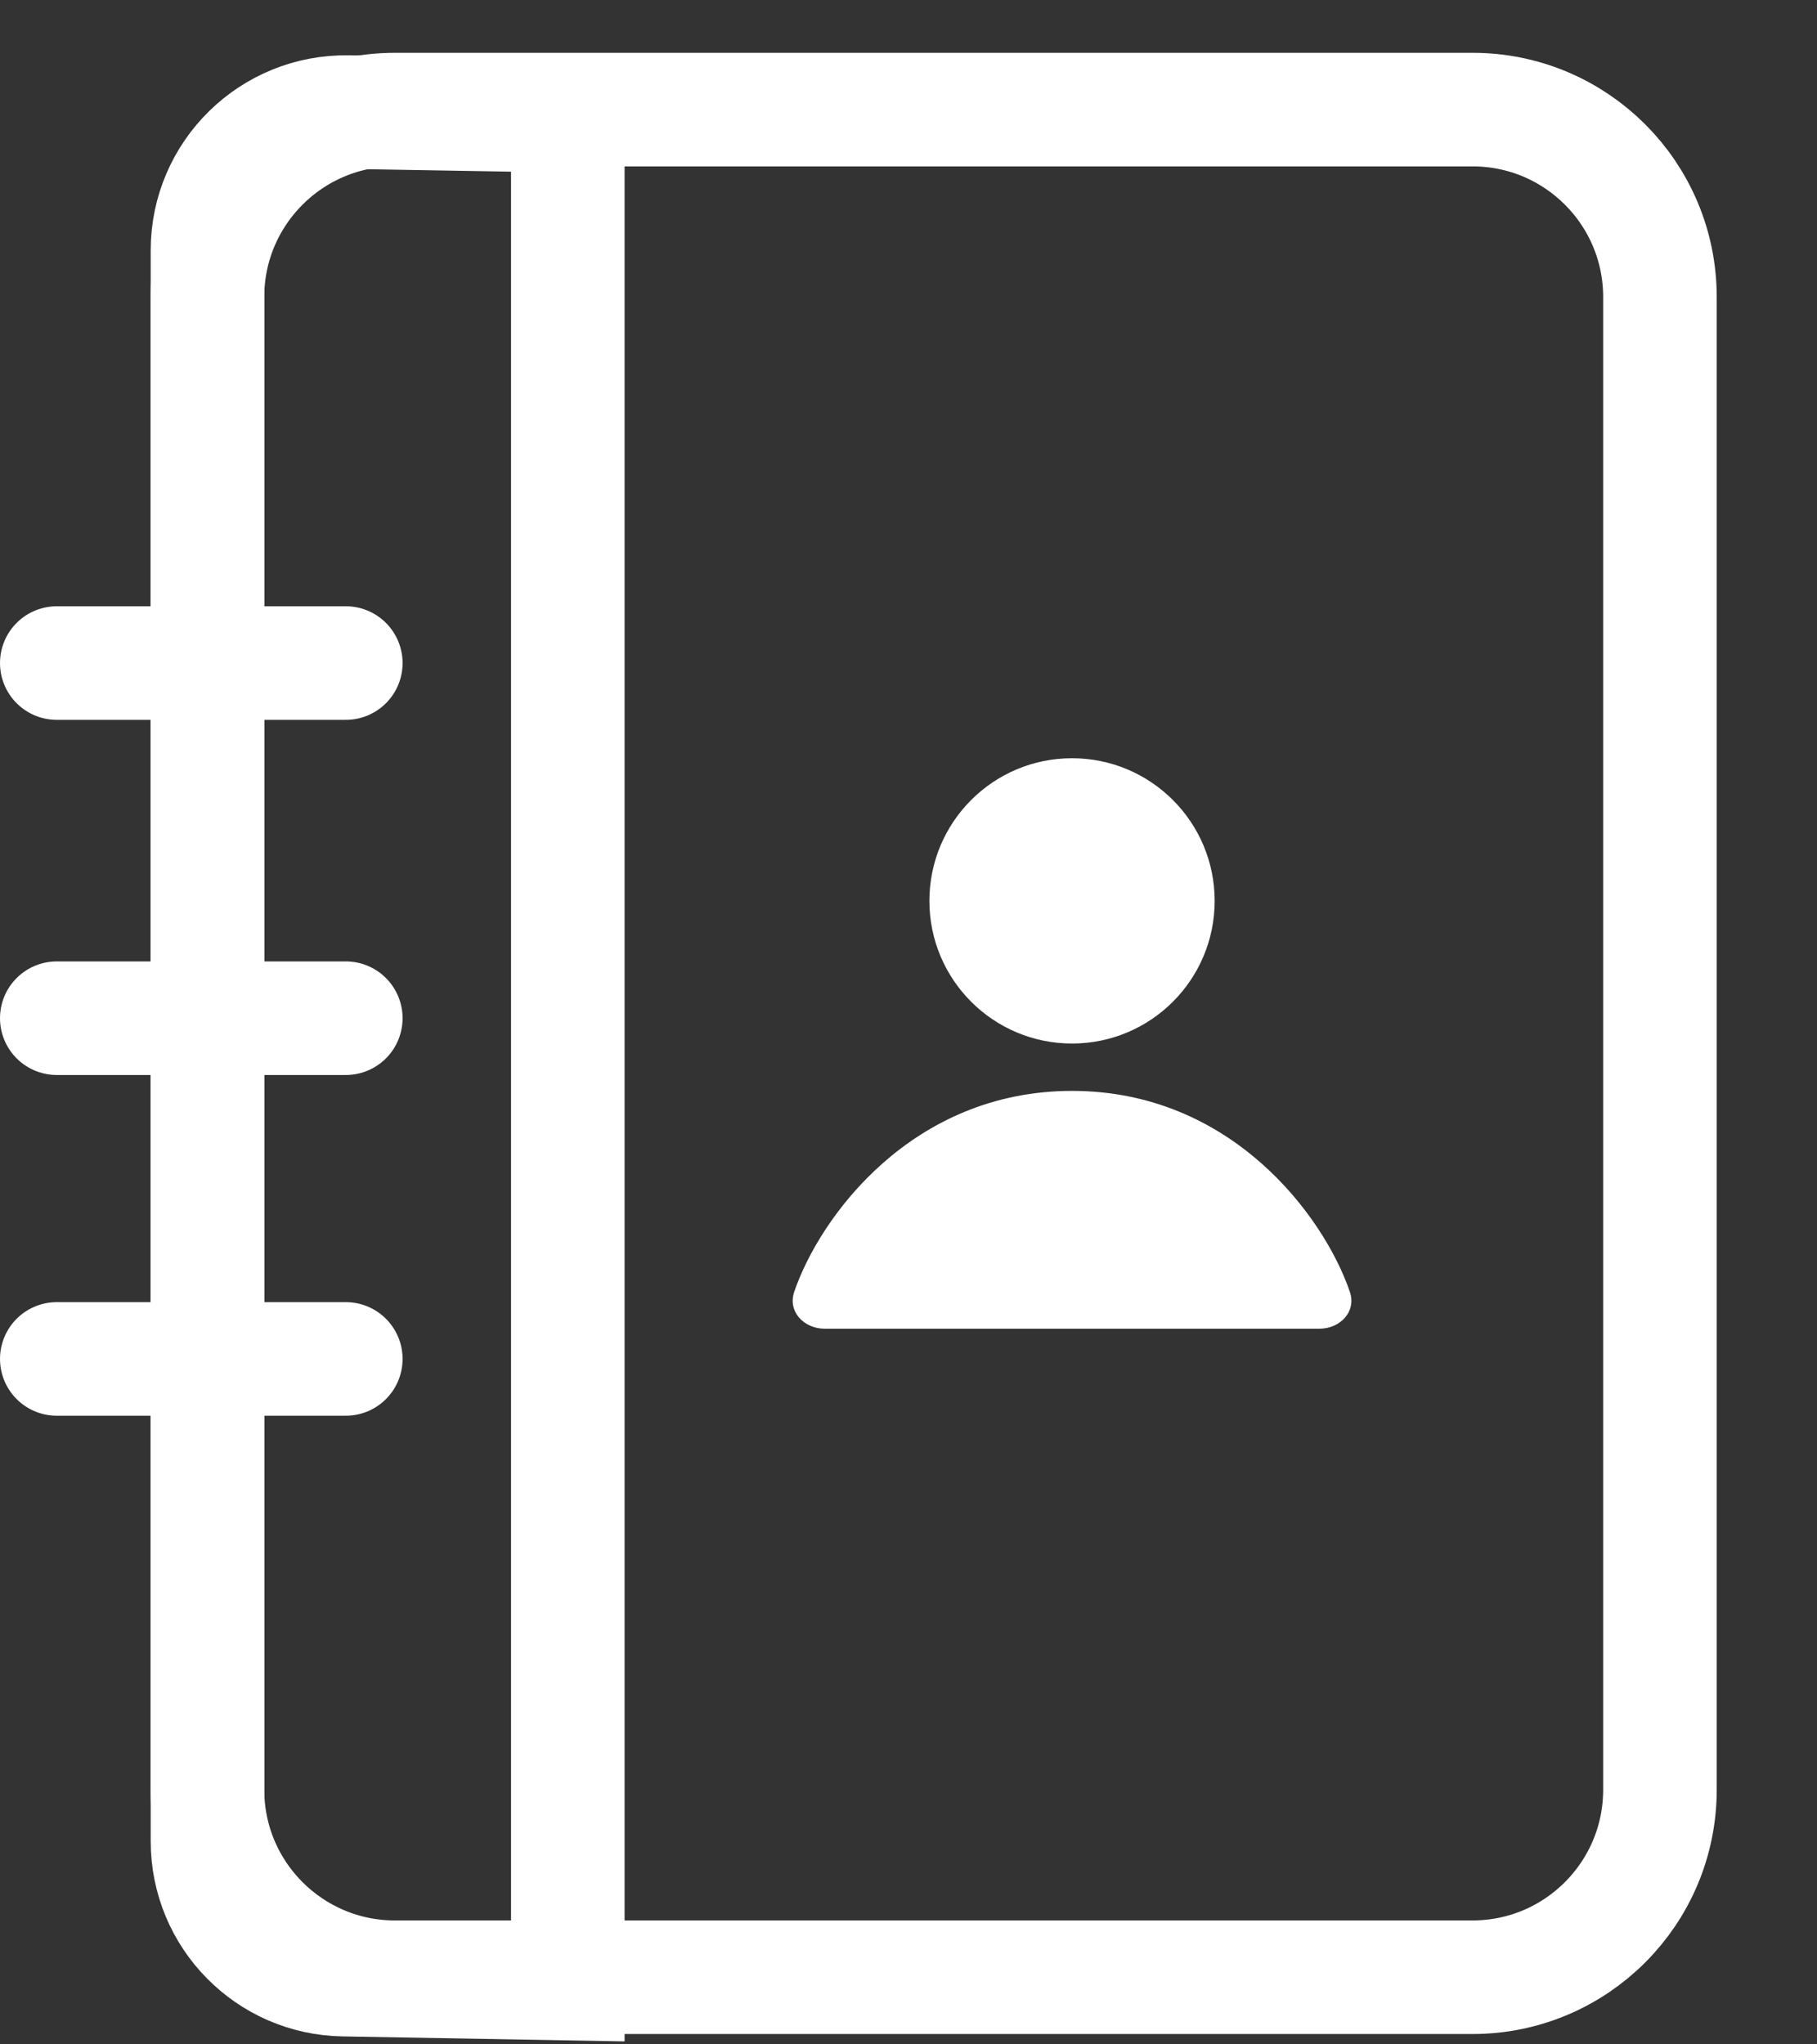 <svg xmlns="http://www.w3.org/2000/svg" width="16" height="18" viewBox="0 0 16 18" fill="none">
    <rect x="0" y="0" width="16" height="18" fill="#333333" stroke="none"/>
    <path d="M1.827 15.758V2.615C1.827 1.704 2.566 0.965 3.478 0.965H12.967C13.878 0.965 14.617 1.704 14.617 2.615V15.758C14.617 16.67 13.878 17.409 12.966 17.409H3.478C2.566 17.409 1.827 16.67 1.827 15.758Z" stroke="white"/>
    <path d="M1.827 16.212V2.204C1.827 1.523 2.386 0.975 3.067 0.987L5 1.02V17.465L3.024 17.43C2.36 17.419 1.827 16.877 1.827 16.212Z" stroke="white"/>
    <path d="M0.5 8.965H3.045" stroke="white" stroke-linecap="round"/>
    <path d="M0.5 11.965H3.045" stroke="white" stroke-linecap="round"/>
    <path d="M0.5 5.838L3.045 5.838" stroke="white" stroke-linecap="round"/>
    <g clip-path="url(#clip0_5805_20070)">
        <circle cx="9.44" cy="7.932" r="1.256" fill="white"/>
        <path d="M9.44 9.605C8.037 9.605 7.222 10.707 6.994 11.373C6.934 11.547 7.078 11.699 7.263 11.699H11.617C11.803 11.699 11.946 11.547 11.886 11.373C11.658 10.707 10.843 9.605 9.44 9.605Z" fill="white"/>
    </g>
    <defs>
        <clipPath id="clip0_5805_20070">
            <rect width="6.7" height="6.7" fill="white" transform="translate(6.09 5.838)"/>
        </clipPath>
    </defs>
</svg>